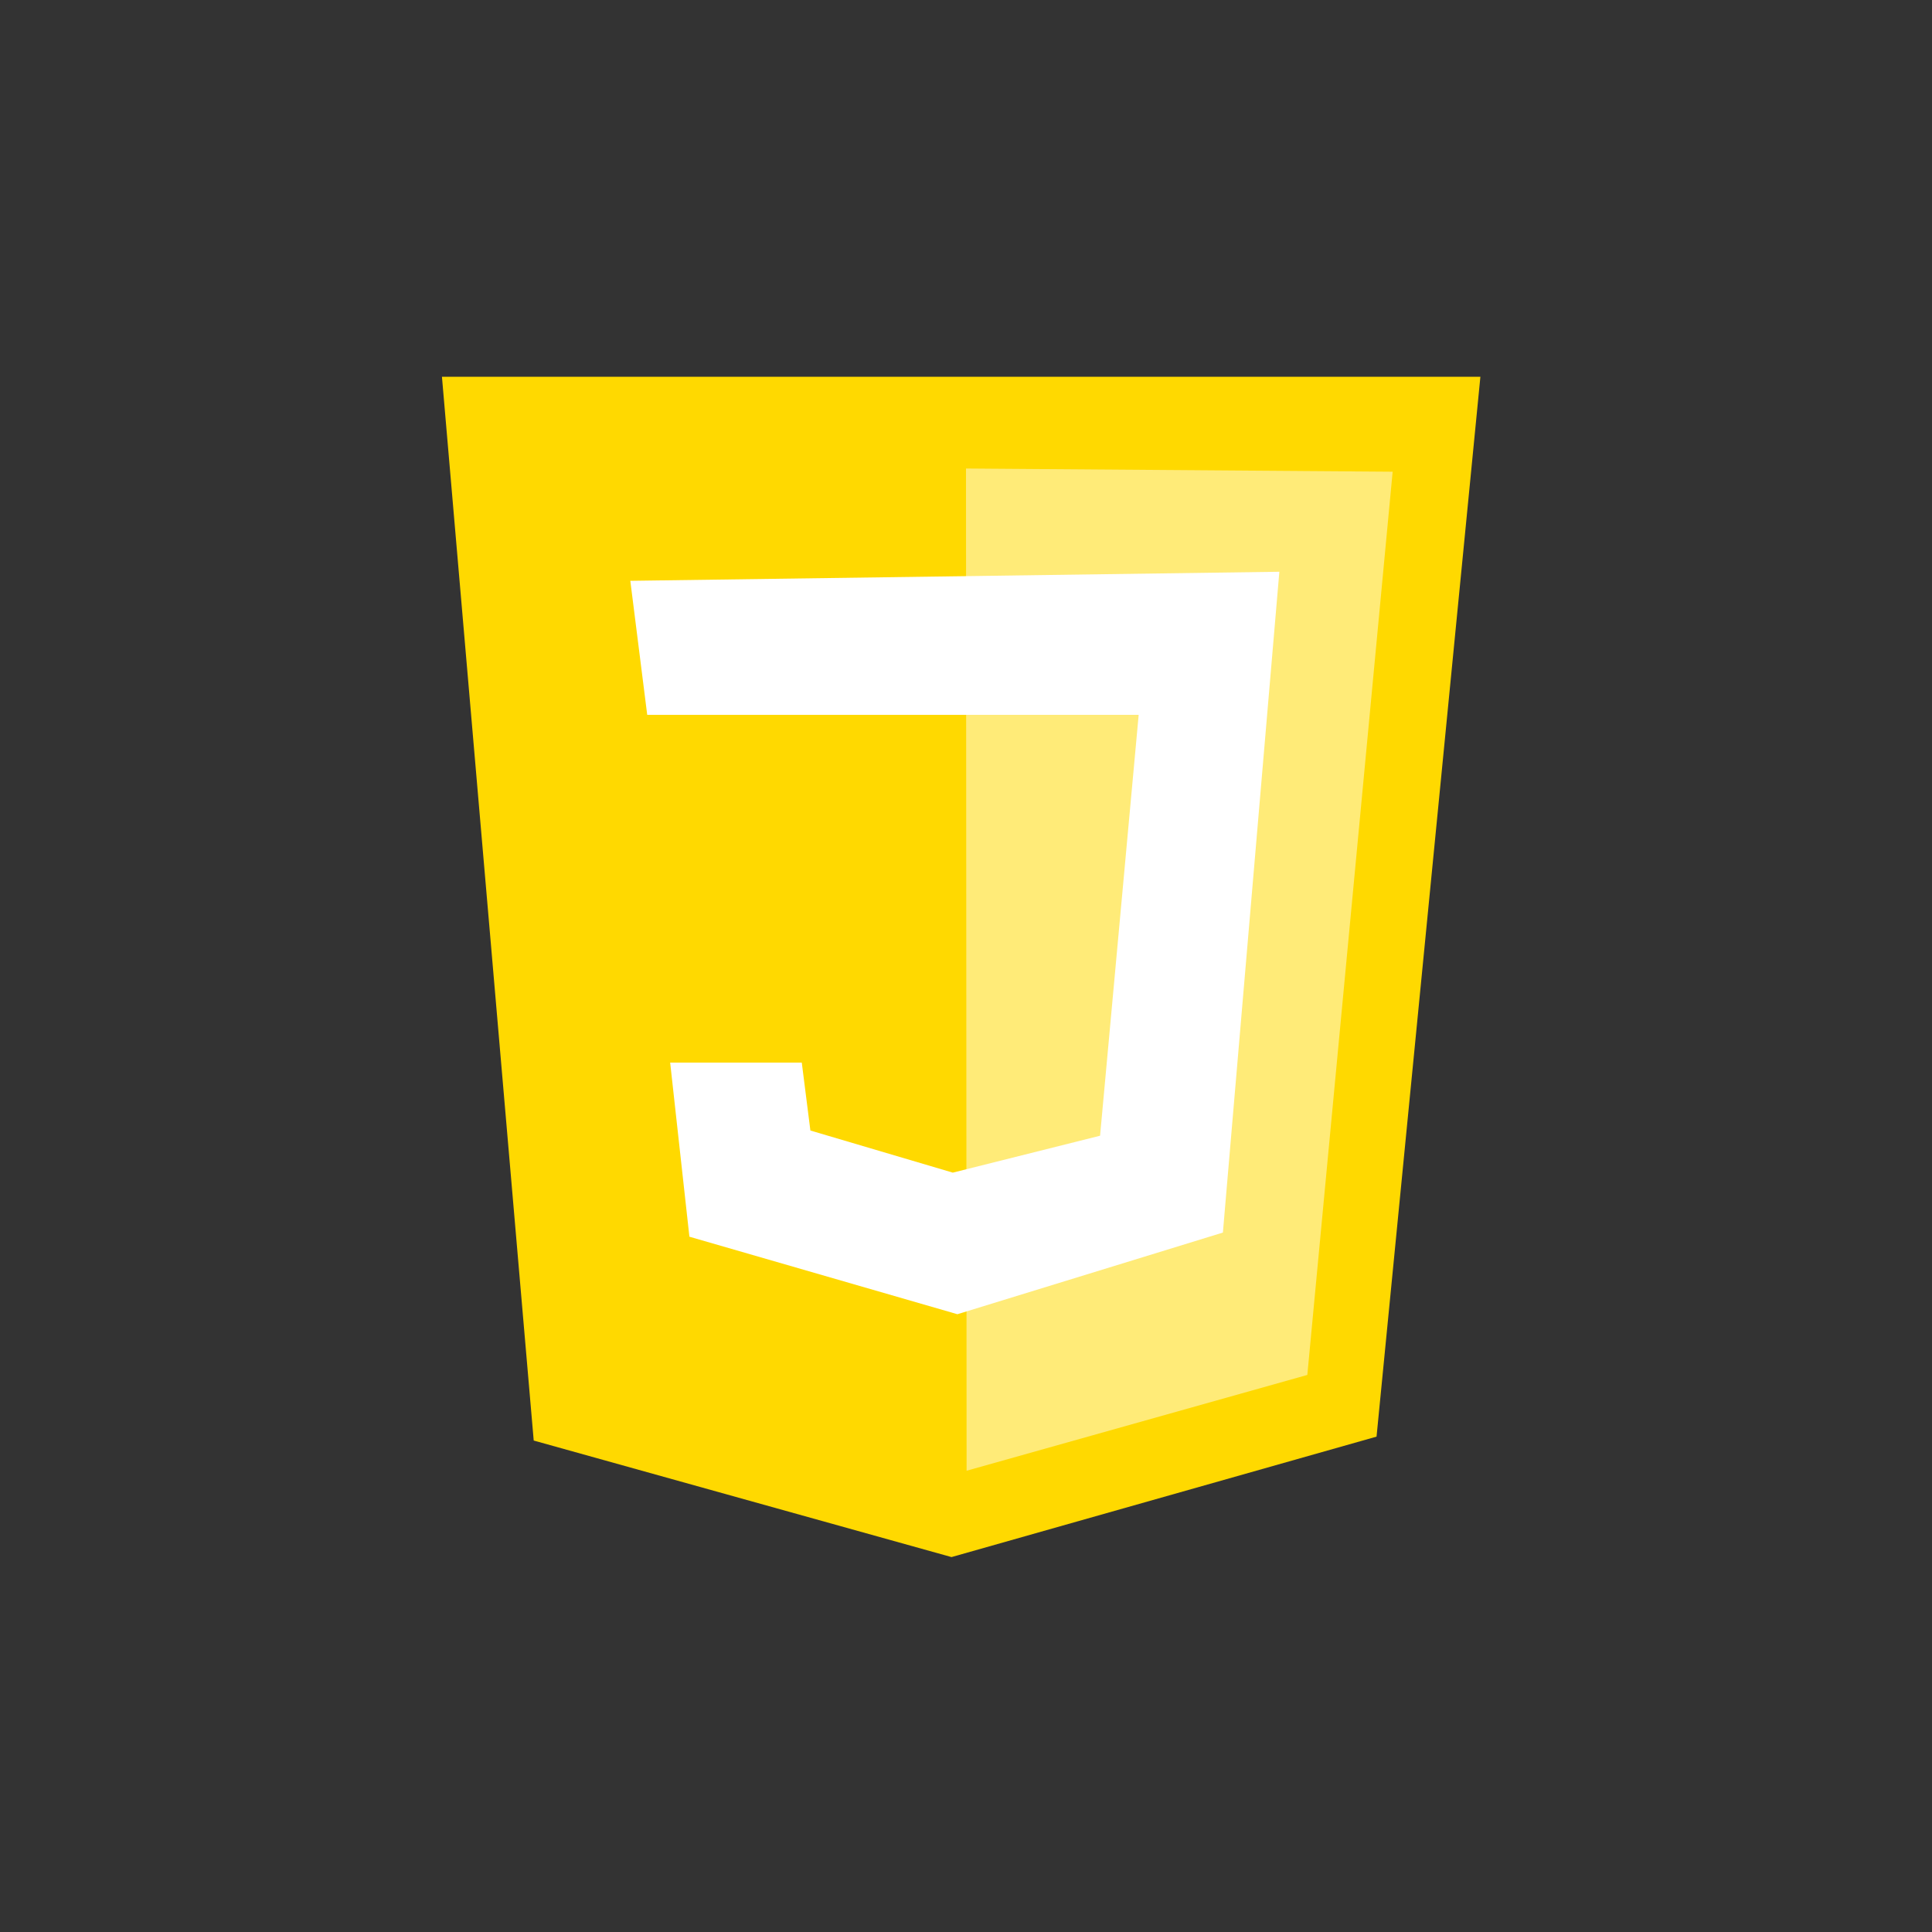 <?xml version="1.0" encoding="utf-8"?>
<!-- Generator: Adobe Illustrator 16.0.0, SVG Export Plug-In . SVG Version: 6.00 Build 0)  -->
<!DOCTYPE svg PUBLIC "-//W3C//DTD SVG 1.1//EN" "http://www.w3.org/Graphics/SVG/1.1/DTD/svg11.dtd">
<svg version="1.1" id="Capa_1" xmlns="http://www.w3.org/2000/svg" xmlns:xlink="http://www.w3.org/1999/xlink" x="0px" y="0px"
	 width="200px" height="200px" viewBox="0 0 200 200" enable-background="new 0 0 200 200" xml:space="preserve">
<rect x="0" y="0" width="200" height="200" fill="#333333" stroke="none"/>
<g>
	<polygon fill="#FFD900" points="45.75,39 55.25,149.125 98.5,161.188 142.5,148.719 153.25,39 	"/>
	<polygon fill="#FFEB78" points="100,48.5 100.062,152.25 135.334,142.333 144.167,48.832 	"/>
	<polygon fill="#FFFFFF" points="65.25,60.125 132.438,59.188 126.594,127.594 99.109,136.047 71.367,128.023 69.375,110 83,110 
		83.891,117.031 98.633,121.391 113.879,117.57 117.875,74 67,74 	"/>
</g>
</svg>
